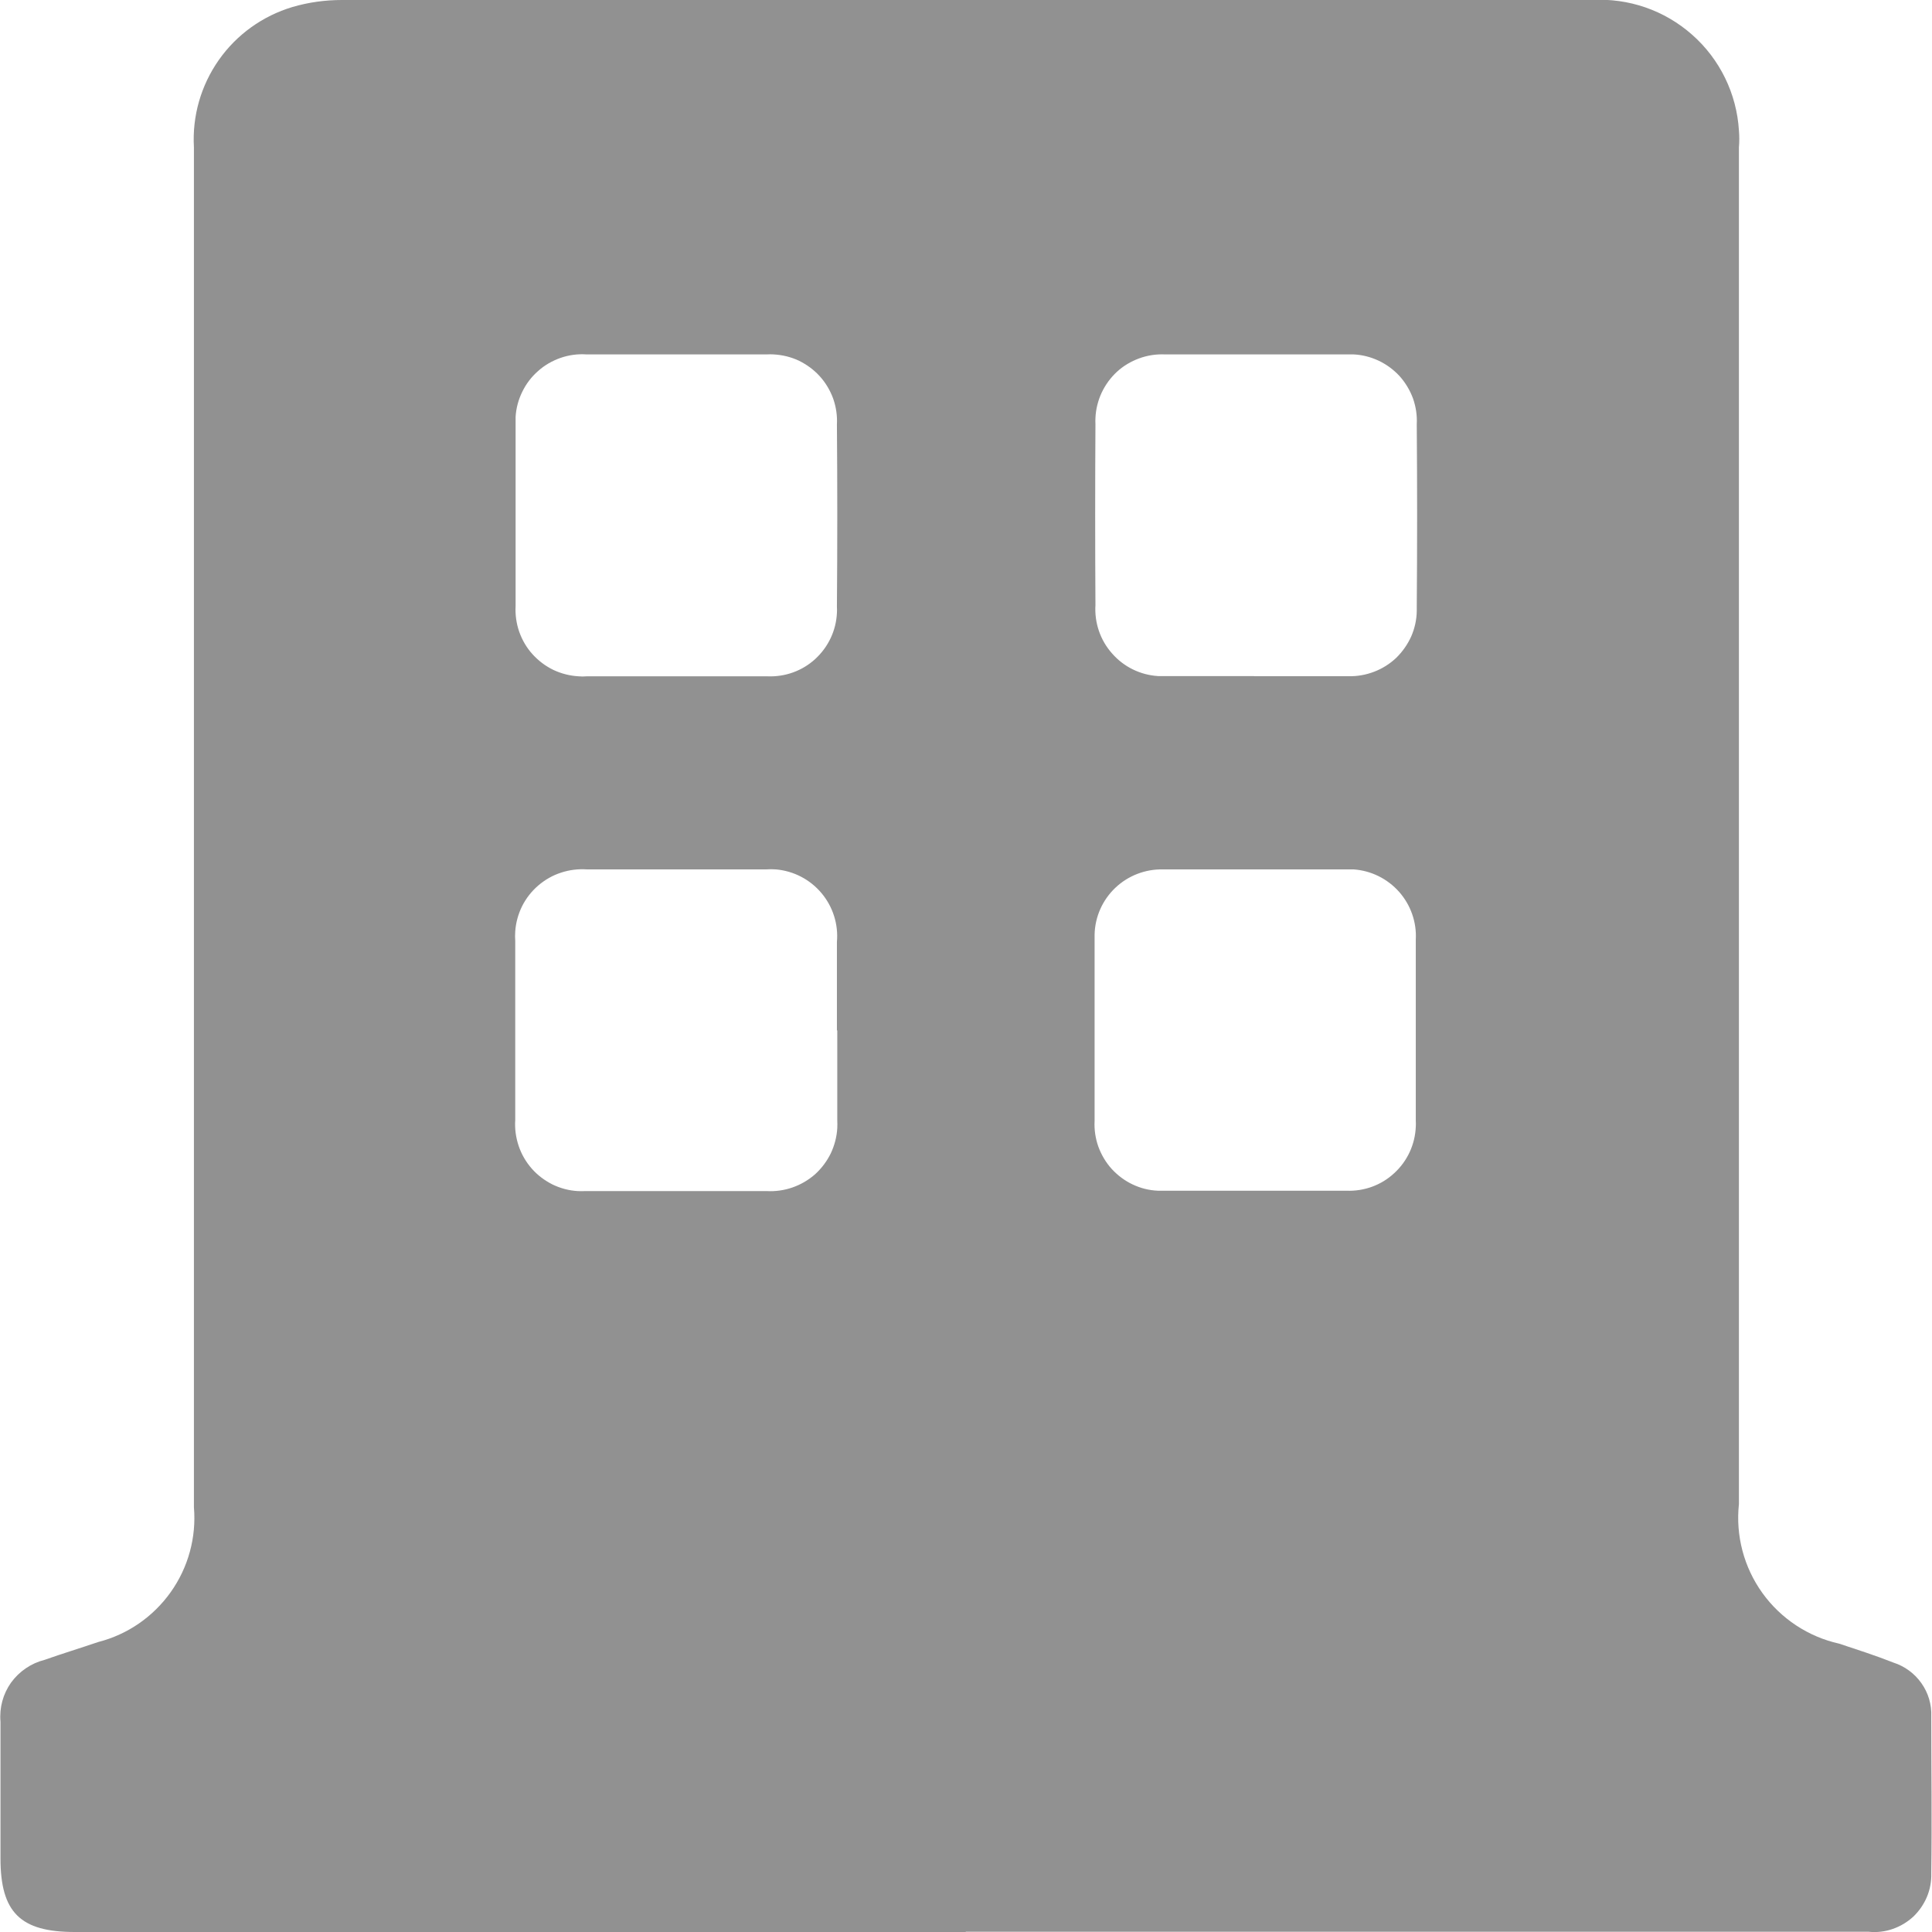 <svg width="16" height="16" viewBox="0 0 16 16" fill="none" xmlns="http://www.w3.org/2000/svg">
<path d="M7.998 16H0.618C0.168 16 0.004 15.837 0.004 15.391V14.258C-0.006 14.143 0.025 14.028 0.092 13.934C0.16 13.841 0.258 13.774 0.37 13.746C0.517 13.694 0.665 13.649 0.815 13.598C1.057 13.536 1.269 13.389 1.414 13.185C1.559 12.981 1.627 12.732 1.606 12.483V1.22C1.591 0.962 1.664 0.708 1.812 0.497C1.96 0.286 2.175 0.132 2.422 0.058C2.555 0.019 2.692 -0 2.831 0H13.181C13.486 -0.018 13.785 0.085 14.014 0.288C14.243 0.49 14.382 0.775 14.401 1.08C14.405 1.127 14.405 1.174 14.401 1.221V12.456C14.373 12.717 14.442 12.979 14.595 13.192C14.748 13.405 14.975 13.555 15.231 13.612C15.382 13.662 15.537 13.712 15.681 13.769C15.774 13.799 15.856 13.859 15.912 13.939C15.969 14.019 15.998 14.116 15.994 14.214C15.994 14.647 16 15.08 15.994 15.513C15.996 15.58 15.984 15.647 15.958 15.709C15.932 15.771 15.893 15.827 15.845 15.873C15.796 15.918 15.738 15.953 15.674 15.975C15.611 15.997 15.543 16.005 15.476 15.998H7.998M4.27 4.268V5.018C4.266 5.09 4.276 5.163 4.3 5.232C4.324 5.3 4.361 5.364 4.41 5.418C4.459 5.472 4.517 5.516 4.583 5.548C4.649 5.579 4.72 5.597 4.793 5.601C4.814 5.603 4.836 5.603 4.857 5.601H6.356C6.502 5.607 6.644 5.556 6.751 5.458C6.859 5.359 6.924 5.223 6.931 5.077C6.932 5.06 6.932 5.043 6.931 5.026C6.935 4.521 6.935 4.017 6.931 3.515C6.935 3.442 6.924 3.37 6.9 3.301C6.875 3.233 6.838 3.17 6.789 3.116C6.74 3.062 6.681 3.019 6.616 2.987C6.55 2.956 6.479 2.939 6.406 2.935C6.388 2.934 6.369 2.934 6.351 2.935H4.857C4.784 2.93 4.711 2.94 4.642 2.964C4.574 2.988 4.51 3.024 4.456 3.073C4.401 3.121 4.357 3.179 4.325 3.245C4.293 3.31 4.274 3.381 4.27 3.453C4.27 3.475 4.27 3.496 4.27 3.517V4.267M10.384 5.6H11.167C11.24 5.602 11.312 5.589 11.38 5.563C11.448 5.537 11.51 5.498 11.563 5.448C11.615 5.397 11.657 5.337 11.687 5.271C11.716 5.204 11.732 5.133 11.733 5.06V5.029C11.737 4.525 11.737 4.019 11.733 3.514C11.737 3.441 11.726 3.369 11.702 3.3C11.677 3.232 11.639 3.169 11.591 3.115C11.542 3.062 11.483 3.018 11.417 2.987C11.351 2.956 11.28 2.938 11.208 2.935H9.646C9.574 2.932 9.502 2.943 9.434 2.968C9.366 2.993 9.303 3.03 9.25 3.079C9.197 3.128 9.154 3.187 9.123 3.253C9.093 3.318 9.075 3.389 9.072 3.462C9.071 3.479 9.071 3.496 9.072 3.514C9.069 4.012 9.069 4.511 9.072 5.011C9.063 5.158 9.112 5.302 9.21 5.412C9.307 5.523 9.444 5.59 9.591 5.599H10.387M6.931 8.535V7.801C6.944 7.655 6.898 7.509 6.803 7.396C6.708 7.283 6.573 7.213 6.426 7.2C6.399 7.198 6.372 7.198 6.345 7.2H4.861C4.788 7.195 4.715 7.204 4.646 7.227C4.577 7.249 4.513 7.286 4.458 7.333C4.402 7.381 4.357 7.439 4.324 7.504C4.292 7.569 4.272 7.64 4.267 7.713C4.265 7.74 4.265 7.767 4.267 7.793V9.275C4.262 9.347 4.272 9.42 4.295 9.489C4.318 9.558 4.355 9.622 4.403 9.677C4.451 9.732 4.51 9.776 4.575 9.809C4.641 9.841 4.712 9.86 4.785 9.864C4.806 9.865 4.827 9.865 4.848 9.864H6.349C6.421 9.868 6.494 9.858 6.563 9.834C6.632 9.81 6.695 9.773 6.75 9.725C6.804 9.676 6.848 9.617 6.88 9.552C6.911 9.486 6.93 9.415 6.934 9.342C6.935 9.321 6.935 9.3 6.934 9.279V8.532M10.4 7.2H9.631C9.484 7.197 9.342 7.252 9.236 7.353C9.13 7.454 9.068 7.593 9.065 7.74V7.772C9.065 8.277 9.065 8.781 9.065 9.283C9.061 9.355 9.072 9.428 9.096 9.496C9.121 9.564 9.158 9.627 9.207 9.681C9.256 9.734 9.314 9.778 9.38 9.809C9.445 9.84 9.516 9.858 9.589 9.861H11.15C11.297 9.867 11.44 9.815 11.547 9.715C11.655 9.616 11.719 9.478 11.725 9.331C11.726 9.315 11.726 9.298 11.725 9.282V7.782C11.733 7.637 11.683 7.495 11.587 7.386C11.49 7.277 11.355 7.21 11.21 7.2H10.4" fill="#919191"/>
</svg>

